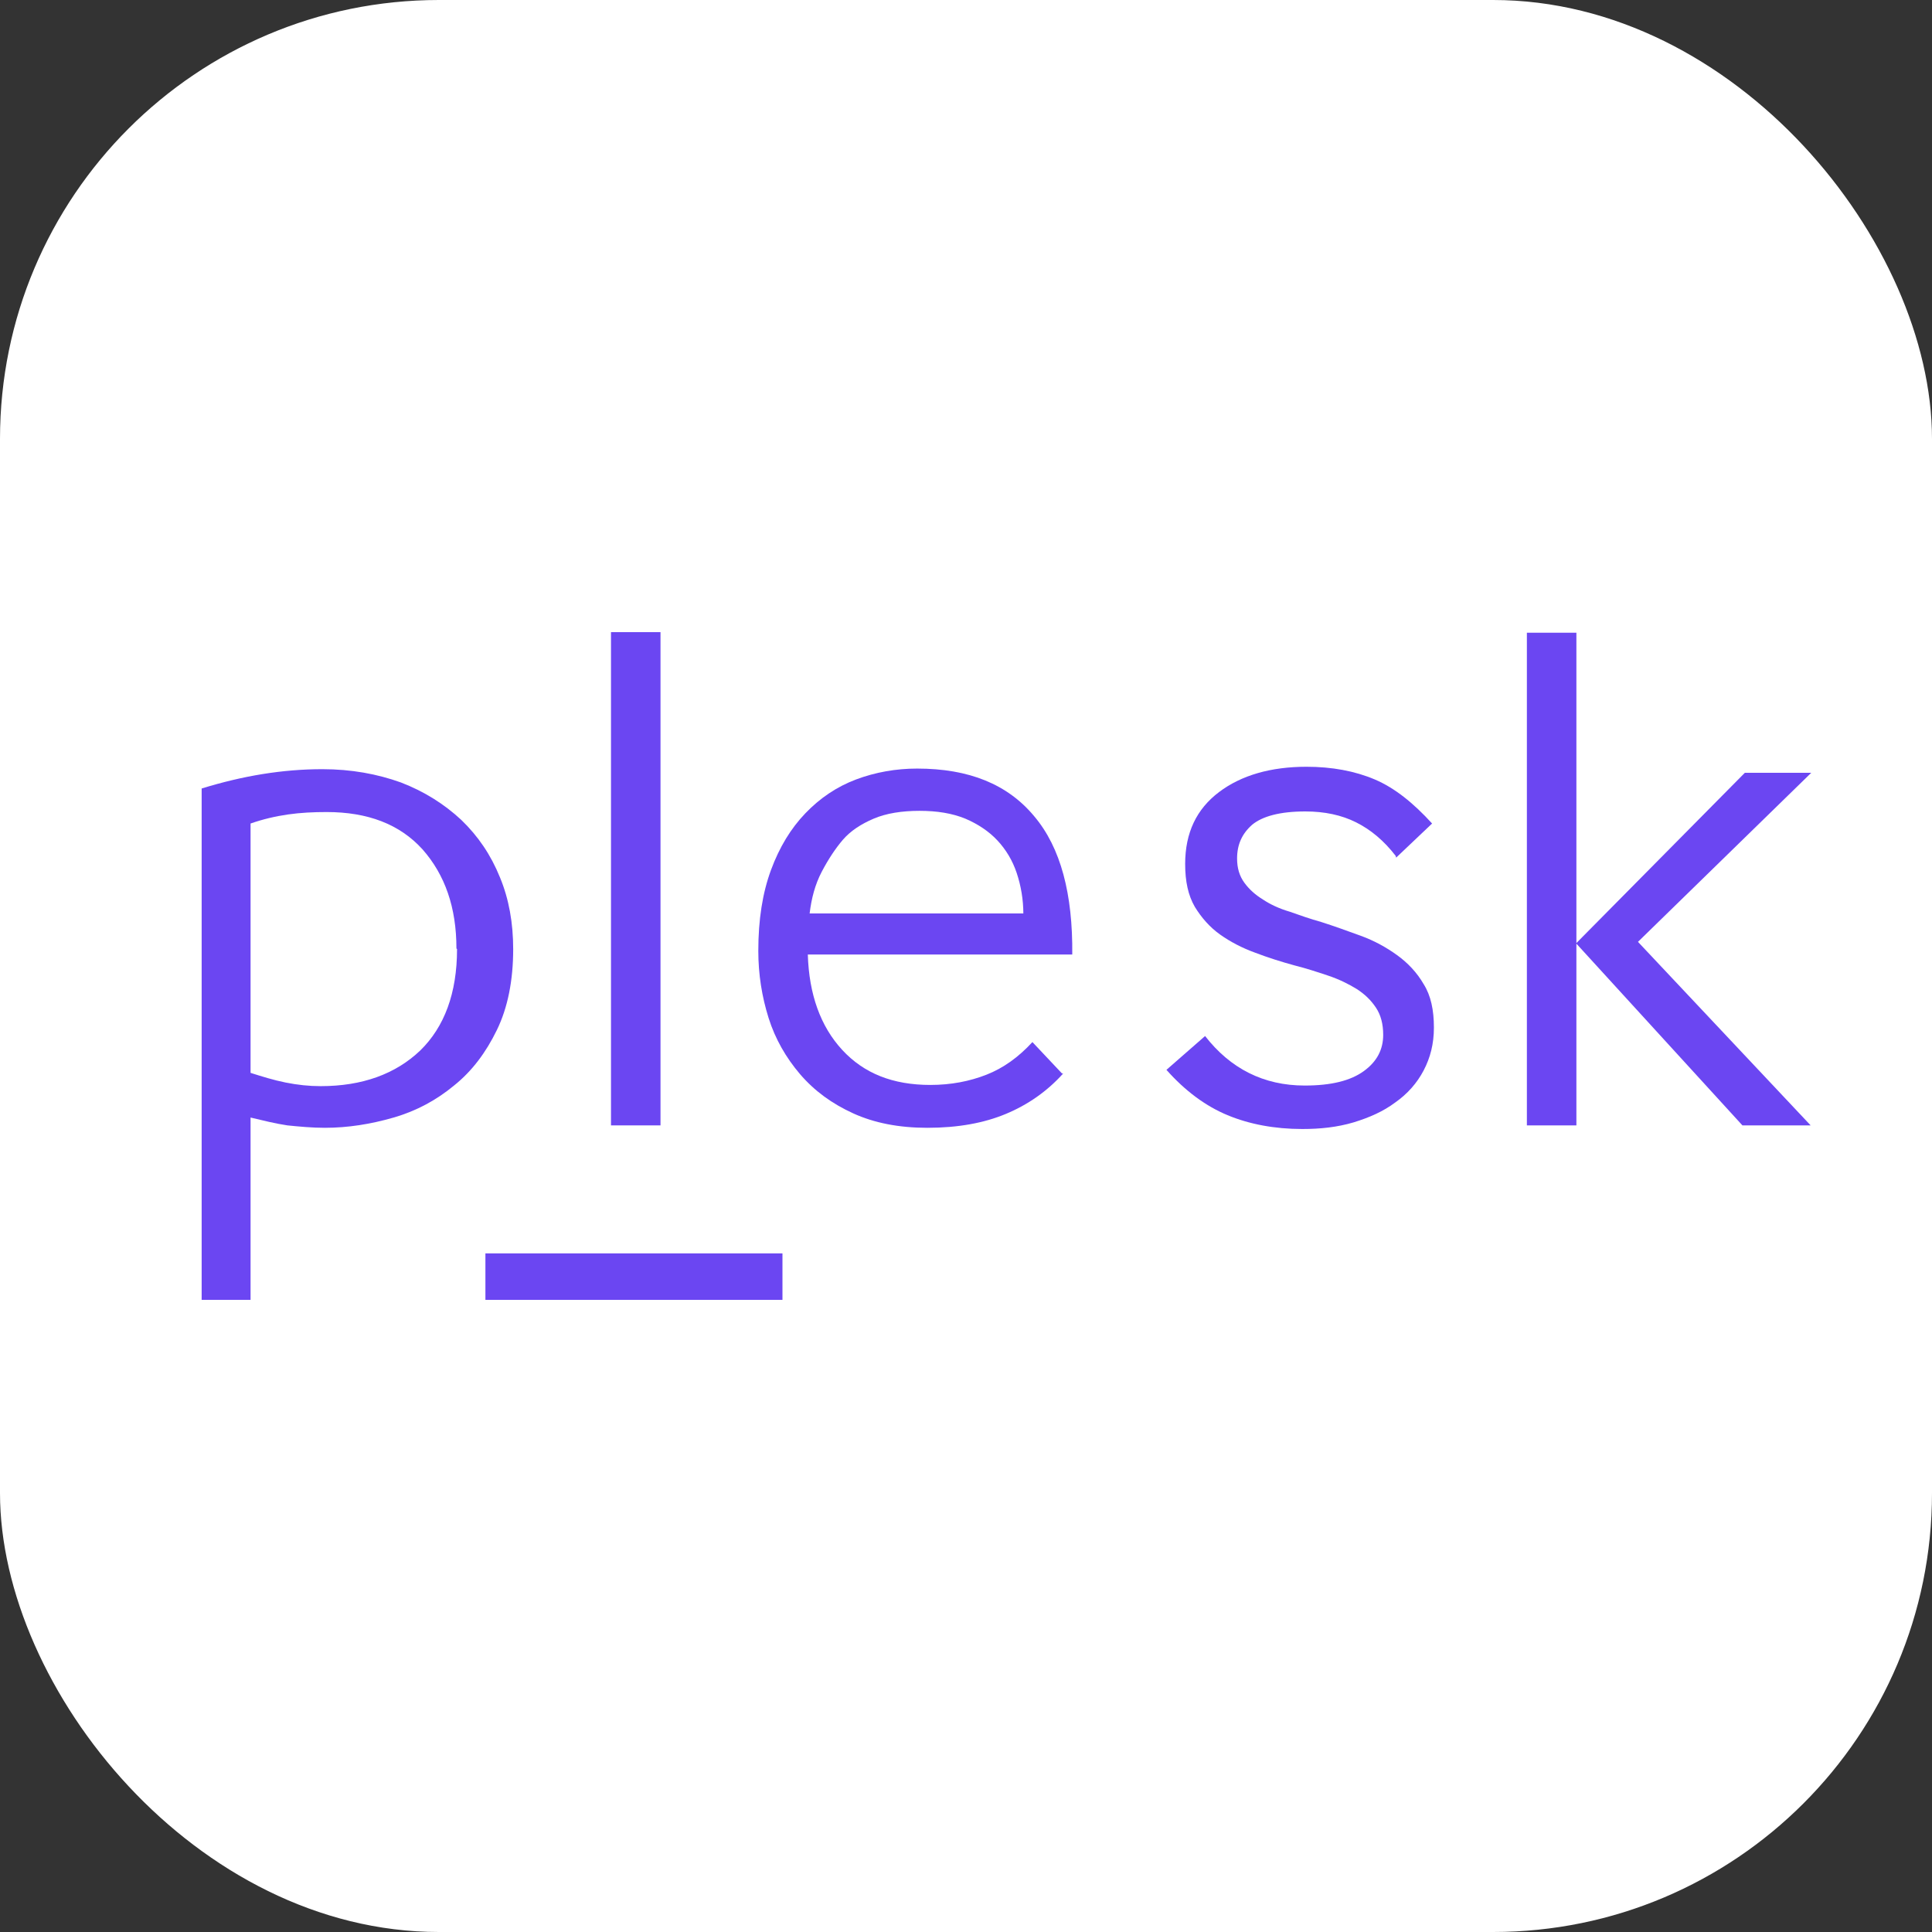 <?xml version="1.0" encoding="UTF-8"?>
<svg id="Layer_1" xmlns="http://www.w3.org/2000/svg" viewBox="0 0 32 32">
  <rect x="0" y="0" width="32" height="32" fill="#333333" stroke="none"/>
  <defs>
    <style>
      .cls-1 {
        fill: #fff;
      }

      .cls-2 {
        fill: #6b46f2;
      }
    </style>
  </defs>
  <rect class="cls-1" width="32" height="32" rx="7.27" ry="7.27"/>
  <g>
    <path class="cls-2" d="M4.14,21.53h-.8v-8.47c.68-.21,1.34-.32,2-.32.48,0,.91.08,1.3.22.39.15.72.36,1,.62.28.27.49.58.64.95.15.36.22.76.22,1.19,0,.52-.09.97-.27,1.34-.18.37-.41.68-.71.92-.29.24-.62.42-1,.53s-.76.17-1.14.17c-.21,0-.42-.02-.62-.04-.2-.03-.4-.08-.61-.13v3.02h0ZM7.56,15.71c0-.68-.19-1.22-.56-1.64-.38-.42-.91-.62-1.59-.62-.22,0-.43.01-.64.04-.21.03-.42.08-.62.15v4.13c.19.06.38.12.58.16s.39.06.58.06c.69,0,1.24-.2,1.65-.59.4-.39.61-.95.61-1.68"/>
    <rect class="cls-2" x="10.12" y="10.47" width=".82" height="8.17"/>
    <path class="cls-2" d="M17.61,17.78c-.27.3-.59.52-.95.67-.36.15-.79.23-1.3.23-.47,0-.88-.08-1.23-.24s-.64-.37-.88-.65c-.23-.27-.41-.58-.52-.93s-.17-.72-.17-1.11c0-.52.07-.96.21-1.34.14-.38.33-.69.57-.94.24-.25.52-.44.84-.56s.66-.18,1.01-.18c.86,0,1.5.26,1.94.79.44.52.64,1.29.63,2.29h-4.38c.02.66.21,1.19.57,1.58.36.39.84.58,1.46.58.34,0,.65-.06.93-.17s.53-.29.76-.54l.49.52ZM16.95,15.14c0-.24-.04-.47-.11-.68s-.18-.39-.32-.54c-.14-.15-.32-.27-.53-.36-.22-.09-.47-.13-.76-.13s-.55.04-.76.13c-.21.09-.38.2-.51.35-.12.14-.24.32-.35.53-.11.21-.17.44-.2.69h3.54Z"/>
    <path class="cls-2" d="M23.12,14.18c-.2-.26-.42-.44-.66-.56-.24-.12-.52-.18-.84-.18-.42,0-.71.08-.88.22-.17.15-.25.33-.25.56,0,.16.04.29.12.4s.18.2.31.28c.12.08.27.15.44.2.17.06.34.12.52.17.22.07.44.15.66.23.22.08.42.19.6.32s.33.29.44.48c.12.19.17.43.17.72,0,.27-.06.5-.17.71s-.27.39-.47.53c-.2.15-.43.25-.69.33-.27.08-.55.11-.85.11-.46,0-.88-.08-1.24-.23-.36-.15-.7-.4-1.01-.75l.64-.56c.42.54.97.82,1.65.82.44,0,.76-.08.98-.24s.32-.36.32-.6c0-.18-.04-.33-.12-.45s-.18-.22-.32-.31c-.13-.08-.29-.16-.47-.22-.18-.06-.36-.12-.56-.17-.22-.06-.44-.13-.65-.21-.22-.08-.41-.18-.58-.3s-.31-.28-.42-.46c-.11-.19-.16-.42-.16-.71,0-.52.19-.91.56-1.19.37-.28.86-.42,1.45-.42.42,0,.8.07,1.13.21.33.14.64.39.95.73l-.59.56h-.01Z"/>
    <path class="cls-2" d="M25.29,10.48h.82v8.16h-.82v-8.16ZM26.1,15.63l2.8-2.83h1.1l-2.87,2.8,2.86,3.04h-1.13l-2.75-3.01Z"/>
    <rect class="cls-2" x="8.04" y="20.76" width="4.92" height=".77"/>
  </g>
</svg>